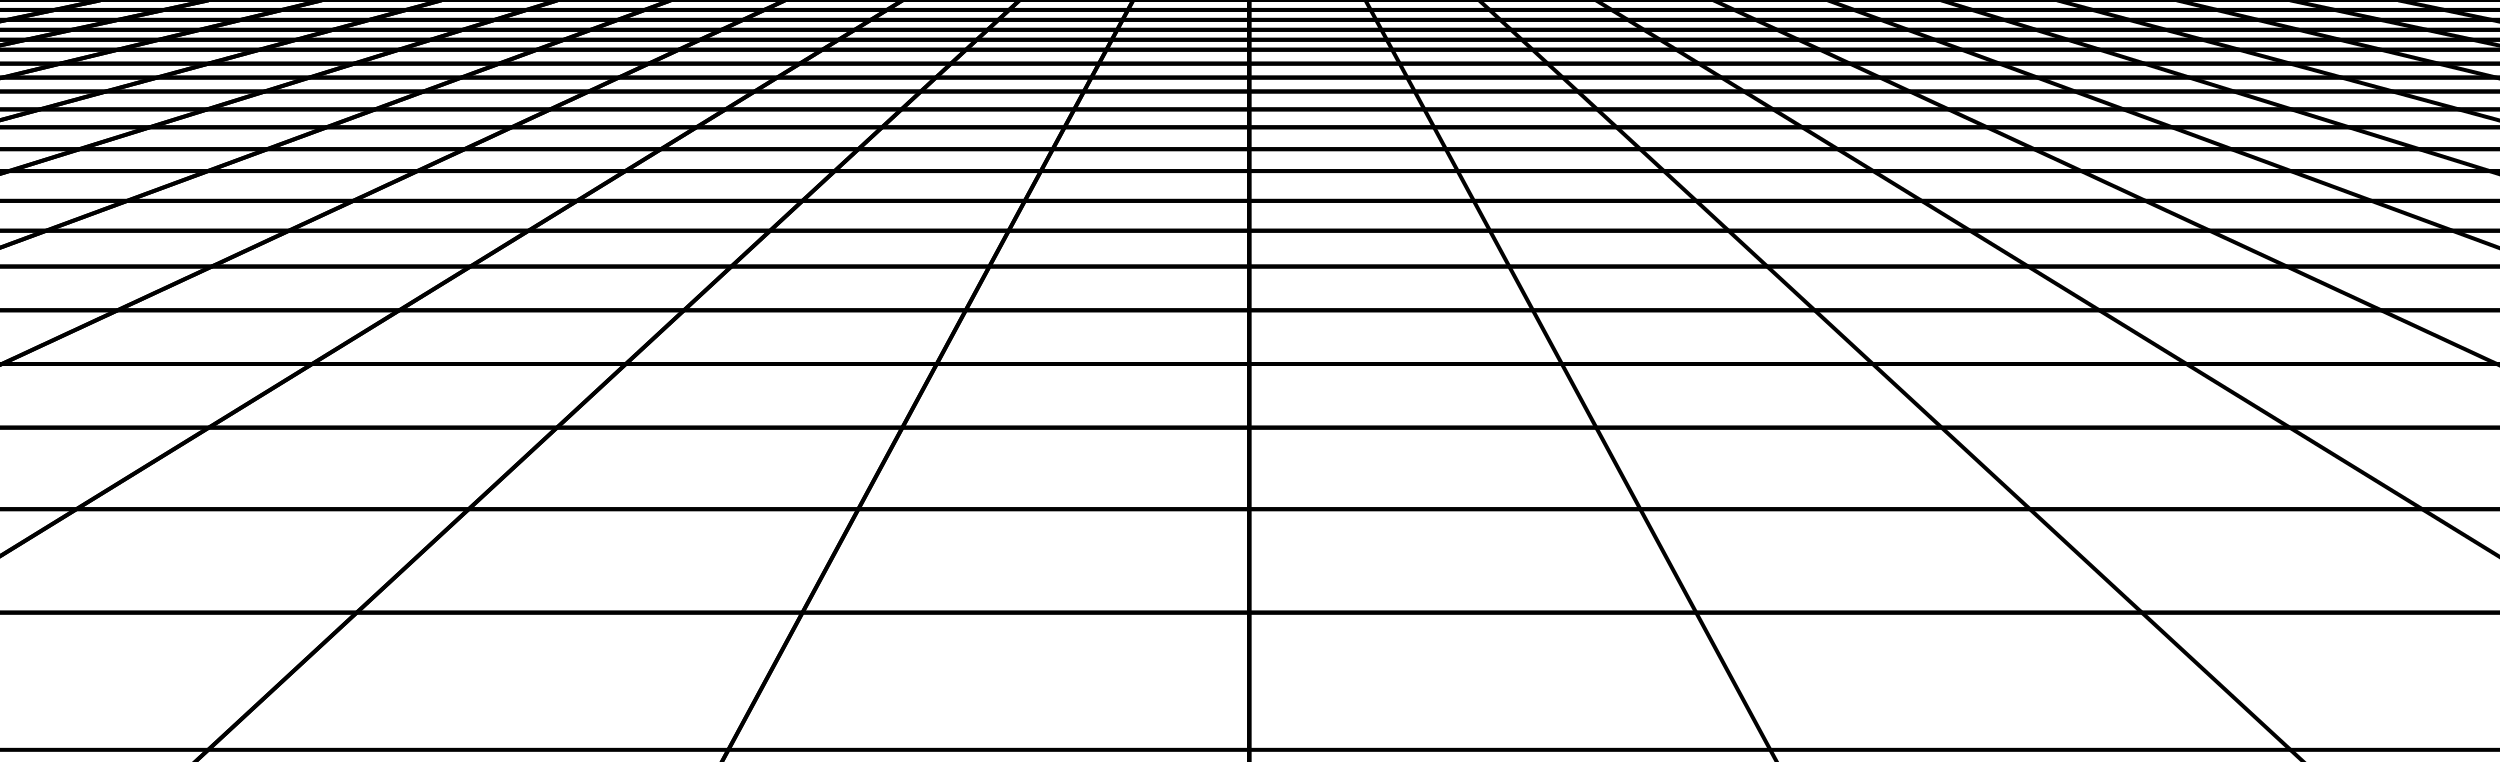 <svg width="1440" height="439" viewBox="0 0 1440 439" fill="none" xmlns="http://www.w3.org/2000/svg">
<rect x="0" y="0" width="1440" height="439" fill="#808080" stroke="none"/>
<g clip-path="url(#clip0_12094_4692)">
<rect width="1440" height="439" fill="white"/>
<path d="M57.857 0.15L-29.214 18.481Z" fill="black"/>
<path d="M57.857 0.15L-29.214 18.481" stroke="black" stroke-width="2.291"/>
<path d="M57.857 0.15L-29.214 18.481" stroke="black" stroke-width="2.291"/>
<path d="M-25.205 0H1464.17Z" fill="black"/>
<path d="M-25.205 0H1464.17" stroke="black" stroke-width="2.291"/>
<path d="M-25.205 0H1464.17" stroke="black" stroke-width="2.291"/>
<path d="M-25.205 5.729H1464.17Z" fill="black"/>
<path d="M-25.205 5.729H1464.17" stroke="black" stroke-width="2.291"/>
<path d="M-25.205 5.729H1464.17" stroke="black" stroke-width="2.291"/>
<path d="M-25.205 11.457H1464.17Z" fill="black"/>
<path d="M-25.205 11.457H1464.17" stroke="black" stroke-width="2.291"/>
<path d="M-25.205 11.457H1464.17" stroke="black" stroke-width="2.291"/>
<path d="M-25.205 17.186H1464.17Z" fill="black"/>
<path d="M-25.205 17.186H1464.17" stroke="black" stroke-width="2.291"/>
<path d="M-25.205 17.186H1464.17" stroke="black" stroke-width="2.291"/>
<path d="M-25.205 22.914H1464.17Z" fill="black"/>
<path d="M-25.205 22.914H1464.17" stroke="black" stroke-width="2.291"/>
<path d="M-25.205 22.914H1464.17" stroke="black" stroke-width="2.291"/>
<path d="M-25.205 28.643H1464.17Z" fill="black"/>
<path d="M-25.205 28.643H1464.17" stroke="black" stroke-width="2.291"/>
<path d="M-25.205 28.643H1464.17" stroke="black" stroke-width="2.291"/>
<path d="M-25.205 36.662H1464.17Z" fill="black"/>
<path d="M-25.205 36.662H1464.17" stroke="black" stroke-width="2.291"/>
<path d="M-25.205 36.662H1464.17" stroke="black" stroke-width="2.291"/>
<path d="M-25.205 44.682H1464.17Z" fill="black"/>
<path d="M-25.205 44.682H1464.17" stroke="black" stroke-width="2.291"/>
<path d="M-25.205 44.682H1464.17" stroke="black" stroke-width="2.291"/>
<path d="M-25.205 52.701H1464.17Z" fill="black"/>
<path d="M-25.205 52.701H1464.17" stroke="black" stroke-width="2.291"/>
<path d="M-25.205 52.701H1464.17" stroke="black" stroke-width="2.291"/>
<path d="M-25.205 63.012H1464.17Z" fill="black"/>
<path d="M-25.205 63.012H1464.17" stroke="black" stroke-width="2.291"/>
<path d="M-25.205 63.012H1464.17" stroke="black" stroke-width="2.291"/>
<path d="M-25.205 73.322H1464.17Z" fill="black"/>
<path d="M-25.205 73.322H1464.17" stroke="black" stroke-width="2.291"/>
<path d="M-25.205 73.322H1464.17" stroke="black" stroke-width="2.291"/>
<path d="M-25.205 85.926H1464.17Z" fill="black"/>
<path d="M-25.205 85.926H1464.17" stroke="black" stroke-width="2.291"/>
<path d="M-25.205 85.926H1464.17" stroke="black" stroke-width="2.291"/>
<path d="M-25.205 98.527H1464.17Z" fill="black"/>
<path d="M-25.205 98.527H1464.17" stroke="black" stroke-width="2.291"/>
<path d="M-25.205 98.527H1464.17" stroke="black" stroke-width="2.291"/>
<path d="M-25.205 115.713H1464.17Z" fill="black"/>
<path d="M-25.205 115.713H1464.17" stroke="black" stroke-width="2.291"/>
<path d="M-25.205 115.713H1464.17" stroke="black" stroke-width="2.291"/>
<path d="M-25.205 132.898H1464.17Z" fill="black"/>
<path d="M-25.205 132.898H1464.17" stroke="black" stroke-width="2.291"/>
<path d="M-25.205 132.898H1464.17" stroke="black" stroke-width="2.291"/>
<path d="M-25.205 153.52H1464.17Z" fill="black"/>
<path d="M-25.205 153.52H1464.17" stroke="black" stroke-width="2.291"/>
<path d="M-25.205 153.52H1464.17" stroke="black" stroke-width="2.291"/>
<path d="M-25.205 178.725H1464.17Z" fill="black"/>
<path d="M-25.205 178.725H1464.17" stroke="black" stroke-width="2.291"/>
<path d="M-25.205 178.725H1464.17" stroke="black" stroke-width="2.291"/>
<path d="M-22.913 209.658H1466.46Z" fill="black"/>
<path d="M-22.913 209.658H1466.46" stroke="black" stroke-width="2.291"/>
<path d="M-22.913 209.658H1466.46" stroke="black" stroke-width="2.291"/>
<path d="M-22.913 246.32H1466.46Z" fill="black"/>
<path d="M-22.913 246.32H1466.46" stroke="black" stroke-width="2.291"/>
<path d="M-22.913 246.32H1466.46" stroke="black" stroke-width="2.291"/>
<path d="M-19.476 293.293H1469.9Z" fill="black"/>
<path d="M-19.476 293.293H1469.9" stroke="black" stroke-width="2.291"/>
<path d="M-19.476 293.293H1469.9" stroke="black" stroke-width="2.291"/>
<path d="M-16.039 352.867H1473.33Z" fill="black"/>
<path d="M-16.039 352.867H1473.33" stroke="black" stroke-width="2.291"/>
<path d="M-16.039 352.867H1473.33" stroke="black" stroke-width="2.291"/>
<path d="M-16.039 431.918H1473.33" stroke="black" stroke-width="2.291"/>
<path d="M120.186 0.15L-33.842 33.479Z" fill="black"/>
<path d="M120.186 0.15L-33.842 33.479" stroke="black" stroke-width="2.291"/>
<path d="M120.186 0.15L-33.842 33.479" stroke="black" stroke-width="2.291"/>
<path d="M185.448 0.15L-43.654 55.619Z" fill="black"/>
<path d="M185.448 0.15L-43.654 55.619" stroke="black" stroke-width="2.291"/>
<path d="M185.448 0.15L-43.654 55.619" stroke="black" stroke-width="2.291"/>
<path d="M254.376 0.15L-33.842 78.468Z" fill="black"/>
<path d="M254.376 0.15L-33.842 78.468" stroke="black" stroke-width="2.291"/>
<path d="M254.376 0.15L-33.842 78.468" stroke="black" stroke-width="2.291"/>
<path d="M321.2 0.15L-43.654 113.774Z" fill="black"/>
<path d="M321.2 0.15L-43.654 113.774" stroke="black" stroke-width="2.291"/>
<path d="M321.2 0.15L-43.654 113.774" stroke="black" stroke-width="2.291"/>
<path d="M386.463 0.15L-43.654 158.82Z" fill="black"/>
<path d="M386.463 0.15L-43.654 158.82" stroke="black" stroke-width="2.291"/>
<path d="M386.463 0.15L-43.654 158.82" stroke="black" stroke-width="2.291"/>
<path d="M452.292 0.15L-53 234.793Z" fill="black"/>
<path d="M452.292 0.15L-53 234.793" stroke="black" stroke-width="2.291"/>
<path d="M452.292 0.15L-53 234.793" stroke="black" stroke-width="2.291"/>
<path d="M519.967 0.15L-43.654 347.301Z" fill="black"/>
<path d="M519.967 0.15L-43.654 347.301" stroke="black" stroke-width="2.291"/>
<path d="M519.967 0.15L-43.654 347.301" stroke="black" stroke-width="2.291"/>
<path d="M587.287 0.15L-11.153 553.018Z" fill="black"/>
<path d="M587.287 0.15L-11.153 553.018" stroke="black" stroke-width="2.291"/>
<path d="M587.287 0.15L-11.153 553.018" stroke="black" stroke-width="2.291"/>
<path d="M652.725 0.15L350.692 559.41Z" fill="black"/>
<path d="M652.725 0.15L350.692 559.41" stroke="black" stroke-width="2.291"/>
<path d="M652.725 0.15L350.692 559.41" stroke="black" stroke-width="2.291"/>
<path d="M719.482 0.15V553.018Z" fill="black"/>
<path d="M719.482 0.15V553.018" stroke="black" stroke-width="2.291"/>
<path d="M719.482 0.15V553.018" stroke="black" stroke-width="2.291"/>
<path d="M1381.38 0.15L1468.45 18.481" stroke="black" stroke-width="2.291"/>
<path d="M1319.05 0.15L1473.08 33.479" stroke="black" stroke-width="2.291"/>
<path d="M1253.79 0.15L1482.89 55.619" stroke="black" stroke-width="2.291"/>
<path d="M1184.86 0.15L1473.08 78.468" stroke="black" stroke-width="2.291"/>
<path d="M1118.04 0.15L1482.89 113.774" stroke="black" stroke-width="2.291"/>
<path d="M1052.78 0.15L1482.89 158.82" stroke="black" stroke-width="2.291"/>
<path d="M986.946 0.15L1492.24 234.793" stroke="black" stroke-width="2.291"/>
<path d="M919.27 0.15L1482.89 347.301" stroke="black" stroke-width="2.291"/>
<path d="M851.951 0.15L1450.39 553.018" stroke="black" stroke-width="2.291"/>
<path d="M786.513 0.15L1088.55 559.41" stroke="black" stroke-width="2.291"/>
<path d="M719.756 0.15V553.018" stroke="black" stroke-width="2.291"/>
</g>
<defs>
<clipPath id="clip0_12094_4692">
<rect width="1440" height="439" fill="white"/>
</clipPath>
</defs>
</svg>
